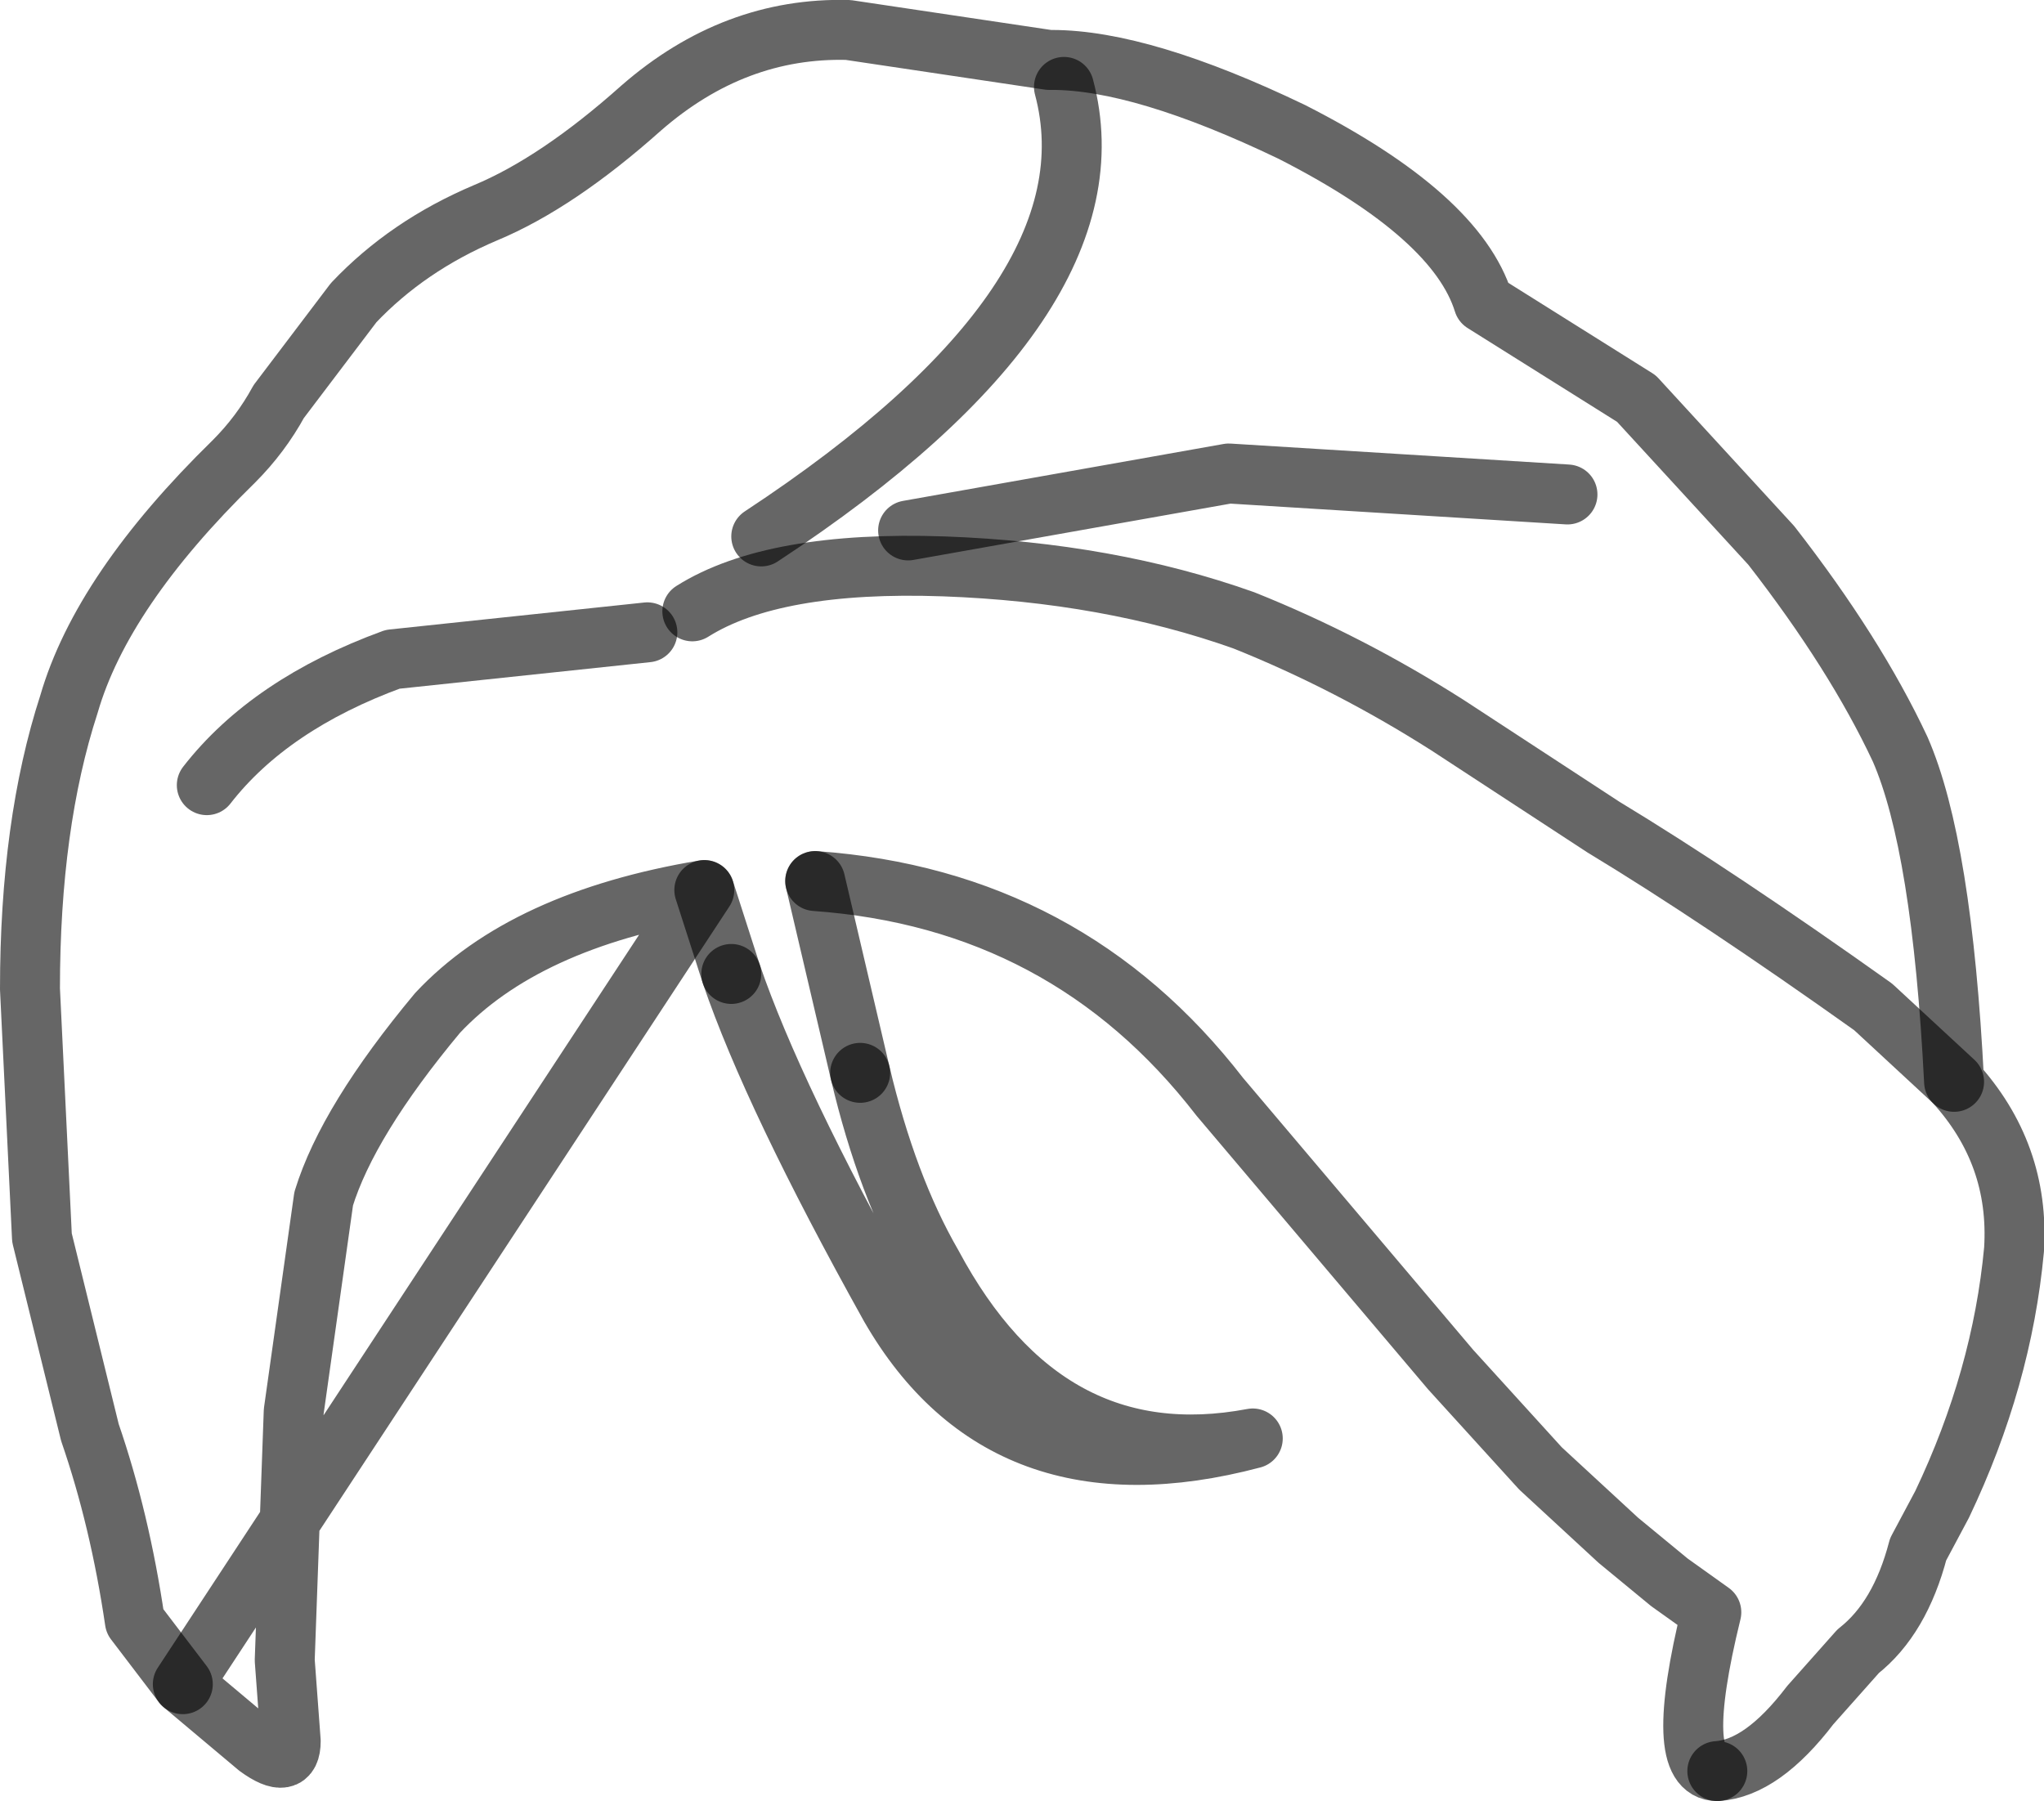 <?xml version="1.0" encoding="UTF-8" standalone="no"?>
<svg xmlns:xlink="http://www.w3.org/1999/xlink" height="30.05px" width="34.1px" xmlns="http://www.w3.org/2000/svg">
  <g transform="matrix(1.0, 0.0, 0.0, 1.0, 17.05, 15.0)">
    <path d="M-14.0 13.1 L-14.8 12.05 Q-15.05 10.35 -15.55 8.9 L-16.35 5.65 -16.55 1.5 Q-16.55 -1.25 -15.9 -3.25 -15.35 -5.15 -13.15 -7.3 -12.7 -7.75 -12.4 -8.3 L-11.15 -9.95 Q-10.25 -10.9 -8.95 -11.45 -7.75 -11.95 -6.35 -13.2 -4.8 -14.55 -2.9 -14.5 L0.45 -14.0 0.5 -14.0 Q2.0 -14.0 4.5 -12.8 7.25 -11.4 7.7 -9.95 L10.25 -8.35 12.5 -5.9 Q13.9 -4.1 14.65 -2.5 15.35 -0.9 15.55 3.05 16.65 4.25 16.55 5.85 16.35 8.0 15.35 10.1 L14.95 10.85 Q14.65 12.0 13.95 12.55 L13.15 13.45 Q12.35 14.5 11.6 14.55 10.85 14.55 11.5 11.9 L10.8 11.4 9.95 10.7 8.65 9.5 7.15 7.85 3.3 3.3 Q0.75 0.0 -3.45 -0.3 L-2.7 2.9 Q-2.25 4.8 -1.5 6.1 0.4 9.65 3.85 9.0 -0.3 10.1 -2.2 6.8 -4.15 3.3 -4.85 1.25 L-5.3 -0.15 Q-8.3 0.35 -9.75 1.9 -11.25 3.7 -11.65 5.0 L-12.15 8.55 -12.3 12.7 -12.2 14.05 Q-12.2 14.55 -12.75 14.15 L-14.0 13.1" fill="#ffffff" fill-opacity="0.0" fill-rule="evenodd" stroke="none"/>
    <path d="M-14.0 13.1 L-14.8 12.05 Q-15.05 10.35 -15.55 8.9 L-16.35 5.65 -16.55 1.5 Q-16.55 -1.25 -15.9 -3.25 -15.35 -5.15 -13.15 -7.3 -12.7 -7.75 -12.4 -8.3 L-11.15 -9.95 Q-10.25 -10.9 -8.95 -11.45 -7.75 -11.95 -6.35 -13.2 -4.8 -14.55 -2.9 -14.5 L0.45 -14.0 0.5 -14.0 Q2.0 -14.0 4.5 -12.8 7.25 -11.4 7.7 -9.95 L10.25 -8.35 12.5 -5.9 Q13.9 -4.1 14.65 -2.5 15.35 -0.9 15.55 3.05 16.65 4.25 16.55 5.85 16.35 8.0 15.35 10.1 L14.95 10.85 Q14.65 12.0 13.95 12.55 L13.15 13.45 Q12.35 14.5 11.6 14.55 M-3.45 -0.3 L-2.7 2.9 M-4.85 1.25 L-5.3 -0.15" fill="none" stroke="#000000" stroke-linecap="round" stroke-linejoin="round" stroke-opacity="0.6" stroke-width="1.0"/>
    <path d="M11.6 14.55 Q10.85 14.55 11.5 11.9 L10.8 11.4 9.95 10.7 8.65 9.5 7.15 7.85 3.3 3.3 Q0.75 0.0 -3.45 -0.3 M-2.7 2.9 Q-2.25 4.8 -1.5 6.1 0.4 9.65 3.85 9.0 -0.3 10.1 -2.2 6.8 -4.15 3.3 -4.85 1.25 M-5.3 -0.15 Q-8.3 0.35 -9.75 1.9 -11.25 3.7 -11.65 5.0 L-12.15 8.55 -12.3 12.7 -12.2 14.05 Q-12.2 14.55 -12.75 14.15 L-14.0 13.1 Z" fill="none" stroke="#000000" stroke-linecap="round" stroke-linejoin="round" stroke-opacity="0.6" stroke-width="1.0"/>
    <path d="M15.55 3.05 L14.2 1.8 Q11.6 -0.05 9.7 -1.2 L7.1 -2.9 Q5.45 -3.95 3.7 -4.65 1.45 -5.45 -1.3 -5.55 -4.15 -5.65 -5.5 -4.8" fill="none" stroke="#000000" stroke-linecap="round" stroke-linejoin="round" stroke-opacity="0.6" stroke-width="1.0"/>
    <path d="M-1.9 -6.15 L3.45 -7.1 9.1 -6.75 M-6.25 -4.45 L-10.5 -4.0 Q-12.55 -3.25 -13.6 -1.9 M-4.35 -6.05 Q1.65 -10.0 0.7 -13.55" fill="none" stroke="#000000" stroke-linecap="round" stroke-linejoin="round" stroke-opacity="0.6" stroke-width="1.0"/>
  </g>
</svg>
